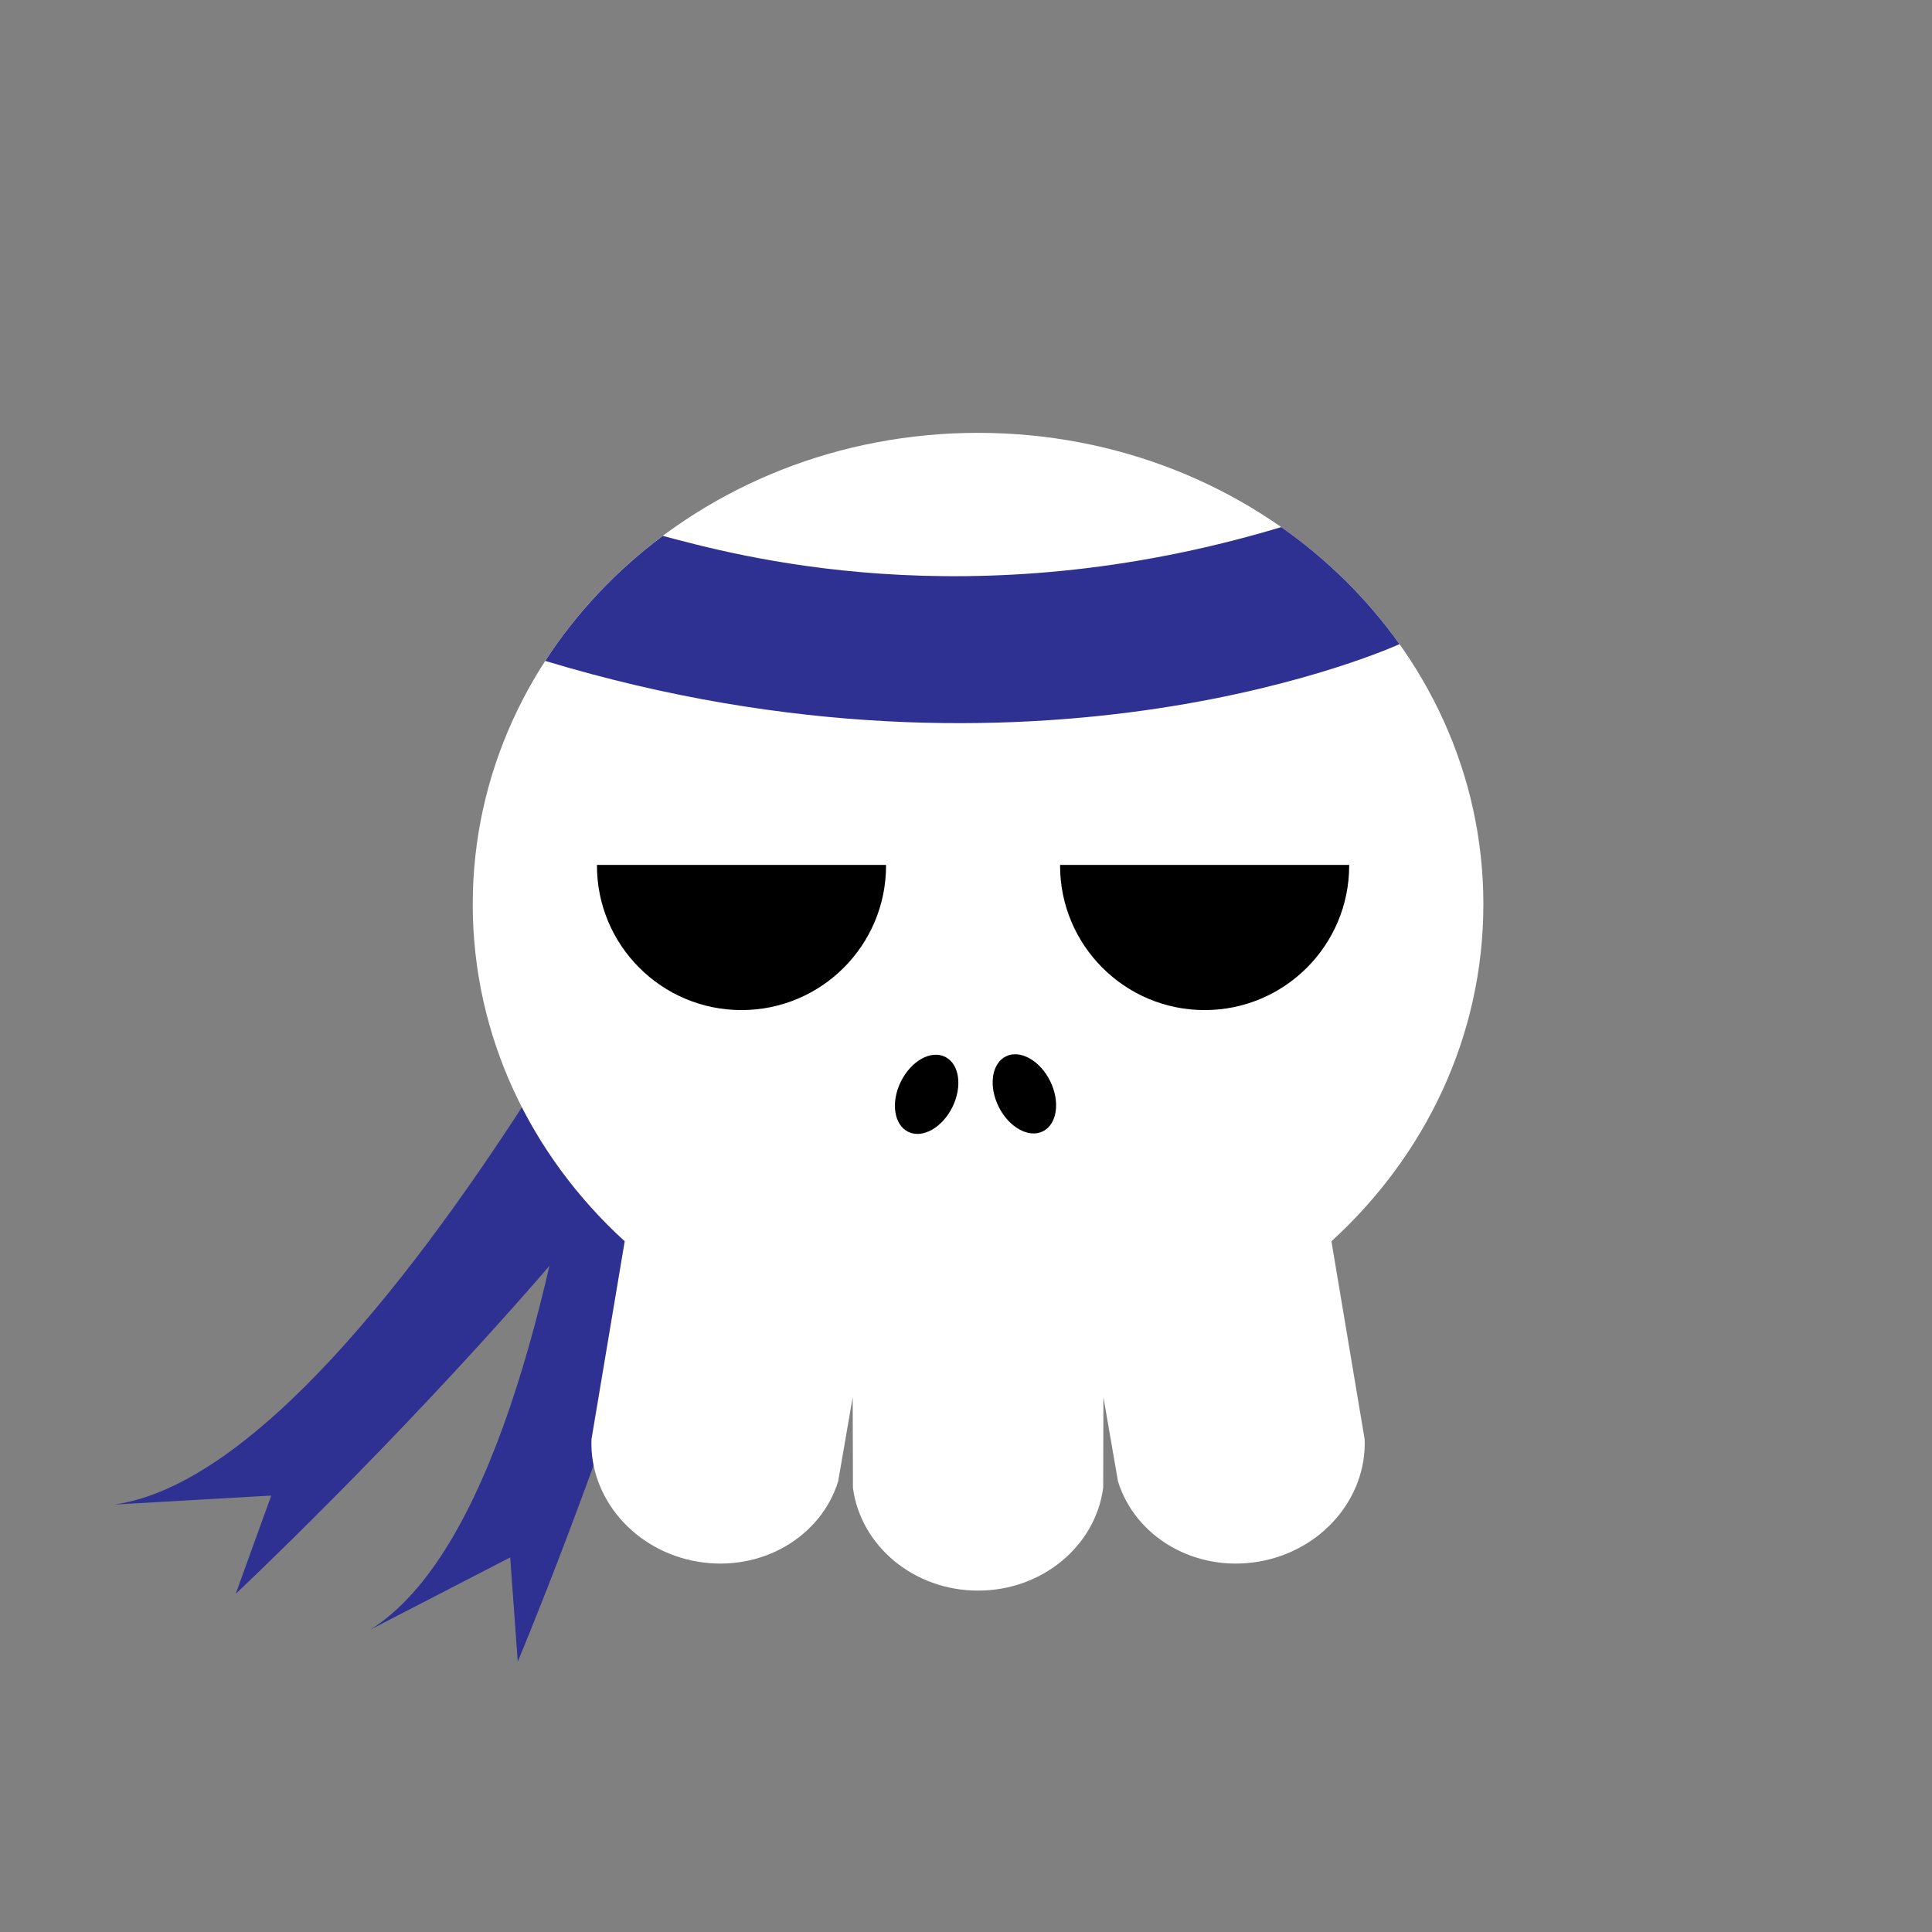 <?xml version="1.0" encoding="utf-8"?>
<!-- Generator: Adobe Illustrator 16.0.0, SVG Export Plug-In . SVG Version: 6.00 Build 0)  -->
<!DOCTYPE svg PUBLIC "-//W3C//DTD SVG 1.1//EN" "http://www.w3.org/Graphics/SVG/1.1/DTD/svg11.dtd">
<svg version="1.1" id="Layer_1" xmlns="http://www.w3.org/2000/svg" xmlns:xlink="http://www.w3.org/1999/xlink" x="0px" y="0px"
	 width="386.32px" height="386.324px" viewBox="0 0 386.32 386.324" enable-background="new 0 0 386.32 386.324"
	 xml:space="preserve">
<rect x="0" y="0" width="386.32" height="386.324" fill="#808080" stroke="none"/>
<g>
	<g>
		<path fill="#2E3192" d="M152.871,134.829c0,0-74.916,158.19-130.021,166.021l31.389-1.8l-7.104,19.645
			c0,0,123.324-115.617,118.965-162.799"/>
		<path fill="#2E3192" d="M125.238,121.269c0,0-4.018,174.986-51.158,204.576l27.938-14.424l1.51,20.832
			c0,0,65.563-155.811,42.369-197.13"/>
		<g>
			<path fill="#FFFFFF" d="M296.613,180.823c0-52.064-45.238-94.271-101.041-94.271c-55.805,0-101.043,42.207-101.043,94.271
				c0,26.401,11.639,50.266,30.387,67.381l-6.646,39.598c-0.438,11.675,8.52,22.299,21.213,24.461
				c12.689,2.162,24.66-4.896,28.115-16.059l2.908-16.843l0.047,18.142c1.529,11.582,12.145,20.553,25.02,20.553
				s23.486-8.971,25.018-20.553l0.047-18.142l2.91,16.843c3.455,11.16,15.424,18.221,28.115,16.059s21.646-12.786,21.211-24.461
				l-6.645-39.598C284.974,231.089,296.613,207.227,296.613,180.823z"/>
			<g>
				
					<ellipse transform="matrix(-0.897 -0.442 0.442 -0.897 254.661 496.972)" cx="185.174" cy="218.846" rx="5.749" ry="8.357"/>
				<ellipse transform="matrix(0.897 -0.442 0.442 0.897 -75.596 112.931)" cx="204.79" cy="218.854" rx="5.75" ry="8.357"/>
			</g>
		</g>
		<g>
			<path d="M119.365,173.069c0,15.963,12.941,28.906,28.906,28.906s28.904-12.941,28.904-28.906c0-0.039-0.004-0.078-0.004-0.117
				h-57.807C119.367,172.991,119.365,173.03,119.365,173.069z"/>
			<path d="M211.969,173.069c0,15.963,12.941,28.906,28.906,28.906s28.906-12.941,28.906-28.906c0-0.039-0.002-0.078-0.002-0.117
				h-57.807C211.972,172.991,211.969,173.03,211.969,173.069z"/>
		</g>
	</g>
	<path fill="#2E3192" d="M279.84,128.8L279.84,128.8c-6.398-9.004-14.406-16.926-23.646-23.402
		c-62.486,18.83-109.609,5.45-123.662,1.757c-9.326,6.957-17.305,15.419-23.506,24.998l0,0
		C207.699,162.001,279.84,128.8,279.84,128.8z"/>
</g>
</svg>
